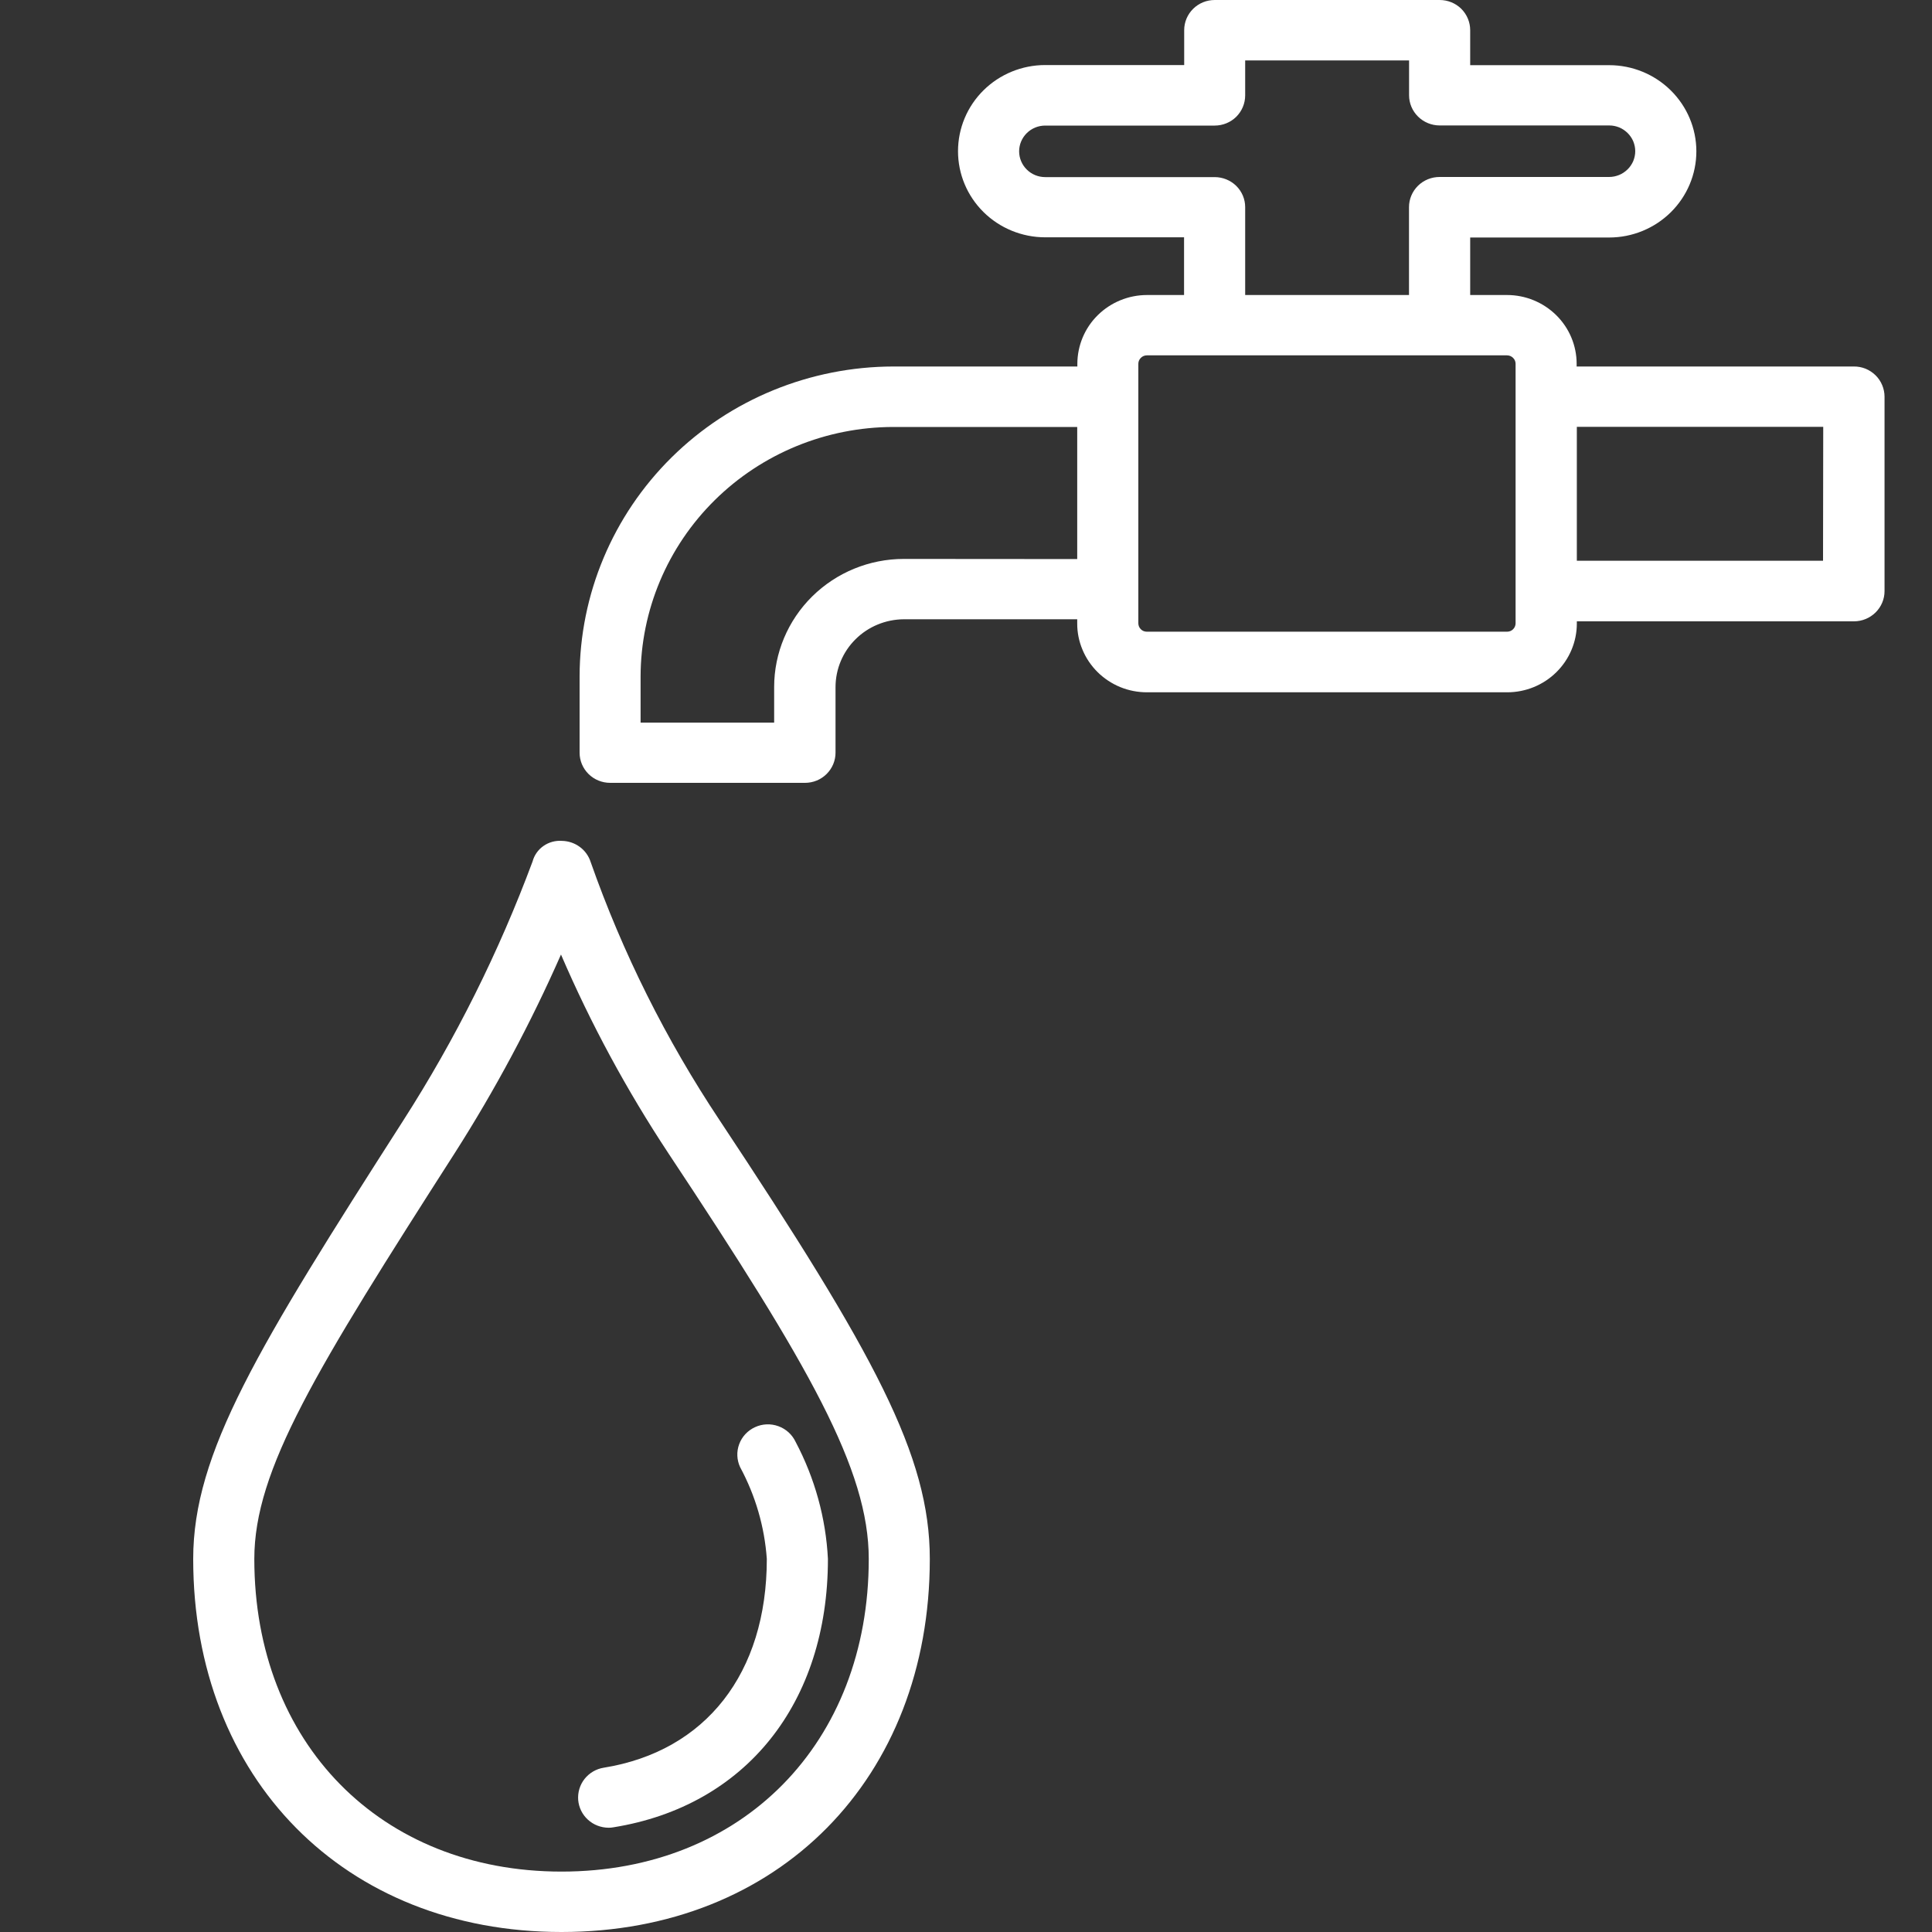 <svg width="30" height="30" viewBox="0 0 30 30" fill="none" xmlns="http://www.w3.org/2000/svg">
<rect x="0" y="0" width="30" height="30" fill="#333333" stroke="none"/>
<path d="M9.172 13.386C9.142 13.292 9.083 13.209 9.002 13.15C8.922 13.091 8.825 13.059 8.725 13.057C8.623 13.05 8.522 13.078 8.439 13.136C8.356 13.194 8.296 13.279 8.27 13.376C7.746 14.785 7.073 16.135 6.26 17.402C3.999 20.932 3 22.562 3 24.207C3 27.618 5.351 30 8.719 30C12.086 30 14.438 27.618 14.438 24.207C14.438 22.605 13.583 21.029 11.174 17.395C10.342 16.145 9.669 14.799 9.172 13.386V13.386ZM8.719 29.062C5.911 29.062 3.949 27.066 3.949 24.207C3.949 22.823 4.903 21.274 7.062 17.904C7.69 16.92 8.241 15.889 8.711 14.822C9.174 15.898 9.733 16.931 10.38 17.91C12.573 21.217 13.49 22.823 13.49 24.207C13.49 27.066 11.528 29.062 8.719 29.062Z" fill="white"/>
<path d="M9.374 27.449C9.256 27.468 9.151 27.53 9.077 27.623C9.004 27.716 8.969 27.832 8.978 27.95C8.988 28.067 9.041 28.176 9.129 28.256C9.216 28.336 9.331 28.38 9.45 28.381C9.476 28.381 9.502 28.379 9.527 28.374C11.58 28.043 12.856 26.446 12.856 24.207C12.824 23.573 12.652 22.952 12.354 22.389C12.301 22.276 12.205 22.189 12.087 22.146C11.969 22.103 11.838 22.108 11.724 22.161C11.61 22.213 11.521 22.308 11.478 22.425C11.435 22.541 11.44 22.67 11.493 22.783C11.731 23.224 11.872 23.709 11.907 24.207C11.907 25.981 10.96 27.193 9.374 27.449Z" fill="white"/>
<path d="M28.785 5.691H24.482V5.649C24.482 5.366 24.368 5.094 24.165 4.894C23.962 4.694 23.688 4.581 23.401 4.581H22.829V3.688H24.987C25.346 3.688 25.69 3.547 25.944 3.296C26.198 3.045 26.341 2.705 26.341 2.35C26.341 1.995 26.198 1.655 25.944 1.404C25.69 1.153 25.346 1.012 24.987 1.012H22.829V0.469C22.829 0.344 22.779 0.225 22.691 0.137C22.602 0.049 22.481 0 22.355 0L18.862 0C18.736 0 18.616 0.049 18.527 0.137C18.438 0.225 18.388 0.344 18.388 0.469V1.01H16.23C15.871 1.01 15.526 1.151 15.272 1.402C15.018 1.653 14.876 1.993 14.876 2.348C14.876 2.702 15.018 3.042 15.272 3.293C15.526 3.544 15.871 3.685 16.23 3.685H18.386V4.581H17.811C17.524 4.581 17.249 4.694 17.046 4.894C16.843 5.094 16.73 5.366 16.729 5.649V5.691H13.872C12.581 5.693 11.342 6.2 10.429 7.102C9.516 8.004 9.002 9.227 9 10.503V11.688C9 11.812 9.05 11.931 9.139 12.019C9.228 12.107 9.349 12.156 9.475 12.156H12.5C12.626 12.156 12.746 12.107 12.835 12.019C12.924 11.931 12.974 11.812 12.974 11.688V10.668C12.975 10.389 13.086 10.123 13.285 9.926C13.483 9.729 13.753 9.618 14.034 9.616H16.727V9.679C16.726 9.819 16.754 9.959 16.809 10.089C16.863 10.219 16.943 10.337 17.044 10.437C17.144 10.536 17.264 10.615 17.395 10.669C17.527 10.723 17.668 10.75 17.811 10.75H23.404C23.691 10.75 23.966 10.637 24.168 10.437C24.371 10.236 24.485 9.965 24.485 9.682V9.648H28.788C28.914 9.648 29.035 9.598 29.124 9.51C29.213 9.422 29.263 9.303 29.263 9.179V6.159C29.263 6.098 29.25 6.036 29.226 5.979C29.202 5.922 29.167 5.87 29.123 5.827C29.078 5.783 29.026 5.749 28.968 5.725C28.91 5.702 28.848 5.69 28.785 5.691ZM18.861 2.75H16.23C16.122 2.75 16.02 2.708 15.944 2.633C15.868 2.558 15.825 2.456 15.825 2.35C15.825 2.244 15.868 2.142 15.944 2.067C16.02 1.992 16.122 1.95 16.23 1.95H18.861C18.987 1.95 19.108 1.901 19.197 1.813C19.285 1.725 19.335 1.606 19.335 1.481V0.938H21.88V1.479C21.88 1.603 21.93 1.722 22.019 1.81C22.108 1.898 22.229 1.948 22.355 1.948H24.987C25.04 1.948 25.092 1.958 25.142 1.978C25.191 1.998 25.235 2.028 25.273 2.065C25.311 2.102 25.34 2.146 25.361 2.194C25.381 2.243 25.392 2.295 25.392 2.348C25.392 2.4 25.381 2.452 25.361 2.501C25.34 2.549 25.311 2.593 25.273 2.63C25.235 2.667 25.191 2.697 25.142 2.717C25.092 2.737 25.04 2.748 24.987 2.748H22.354C22.228 2.748 22.107 2.797 22.018 2.885C21.929 2.973 21.879 3.092 21.879 3.216V4.581H19.335V3.216C19.335 3.092 19.285 2.974 19.196 2.886C19.107 2.799 18.986 2.75 18.861 2.75V2.75ZM14.034 8.679C13.5 8.679 12.989 8.889 12.611 9.262C12.234 9.635 12.021 10.14 12.021 10.668V11.221H9.947V10.505C9.949 9.478 10.363 8.493 11.098 7.767C11.834 7.04 12.83 6.632 13.87 6.63H16.727V8.681L14.034 8.679ZM23.534 9.679C23.534 9.713 23.52 9.747 23.495 9.771C23.47 9.796 23.437 9.809 23.401 9.809H17.808C17.773 9.809 17.739 9.796 17.715 9.771C17.69 9.747 17.676 9.713 17.676 9.679V5.649C17.676 5.614 17.69 5.581 17.715 5.557C17.739 5.532 17.773 5.518 17.808 5.518H23.401C23.437 5.518 23.47 5.532 23.495 5.557C23.52 5.581 23.534 5.614 23.534 5.649V9.679V9.679ZM28.308 8.707H24.485V6.628H28.311L28.308 8.707Z" fill="white"/>
</svg>
